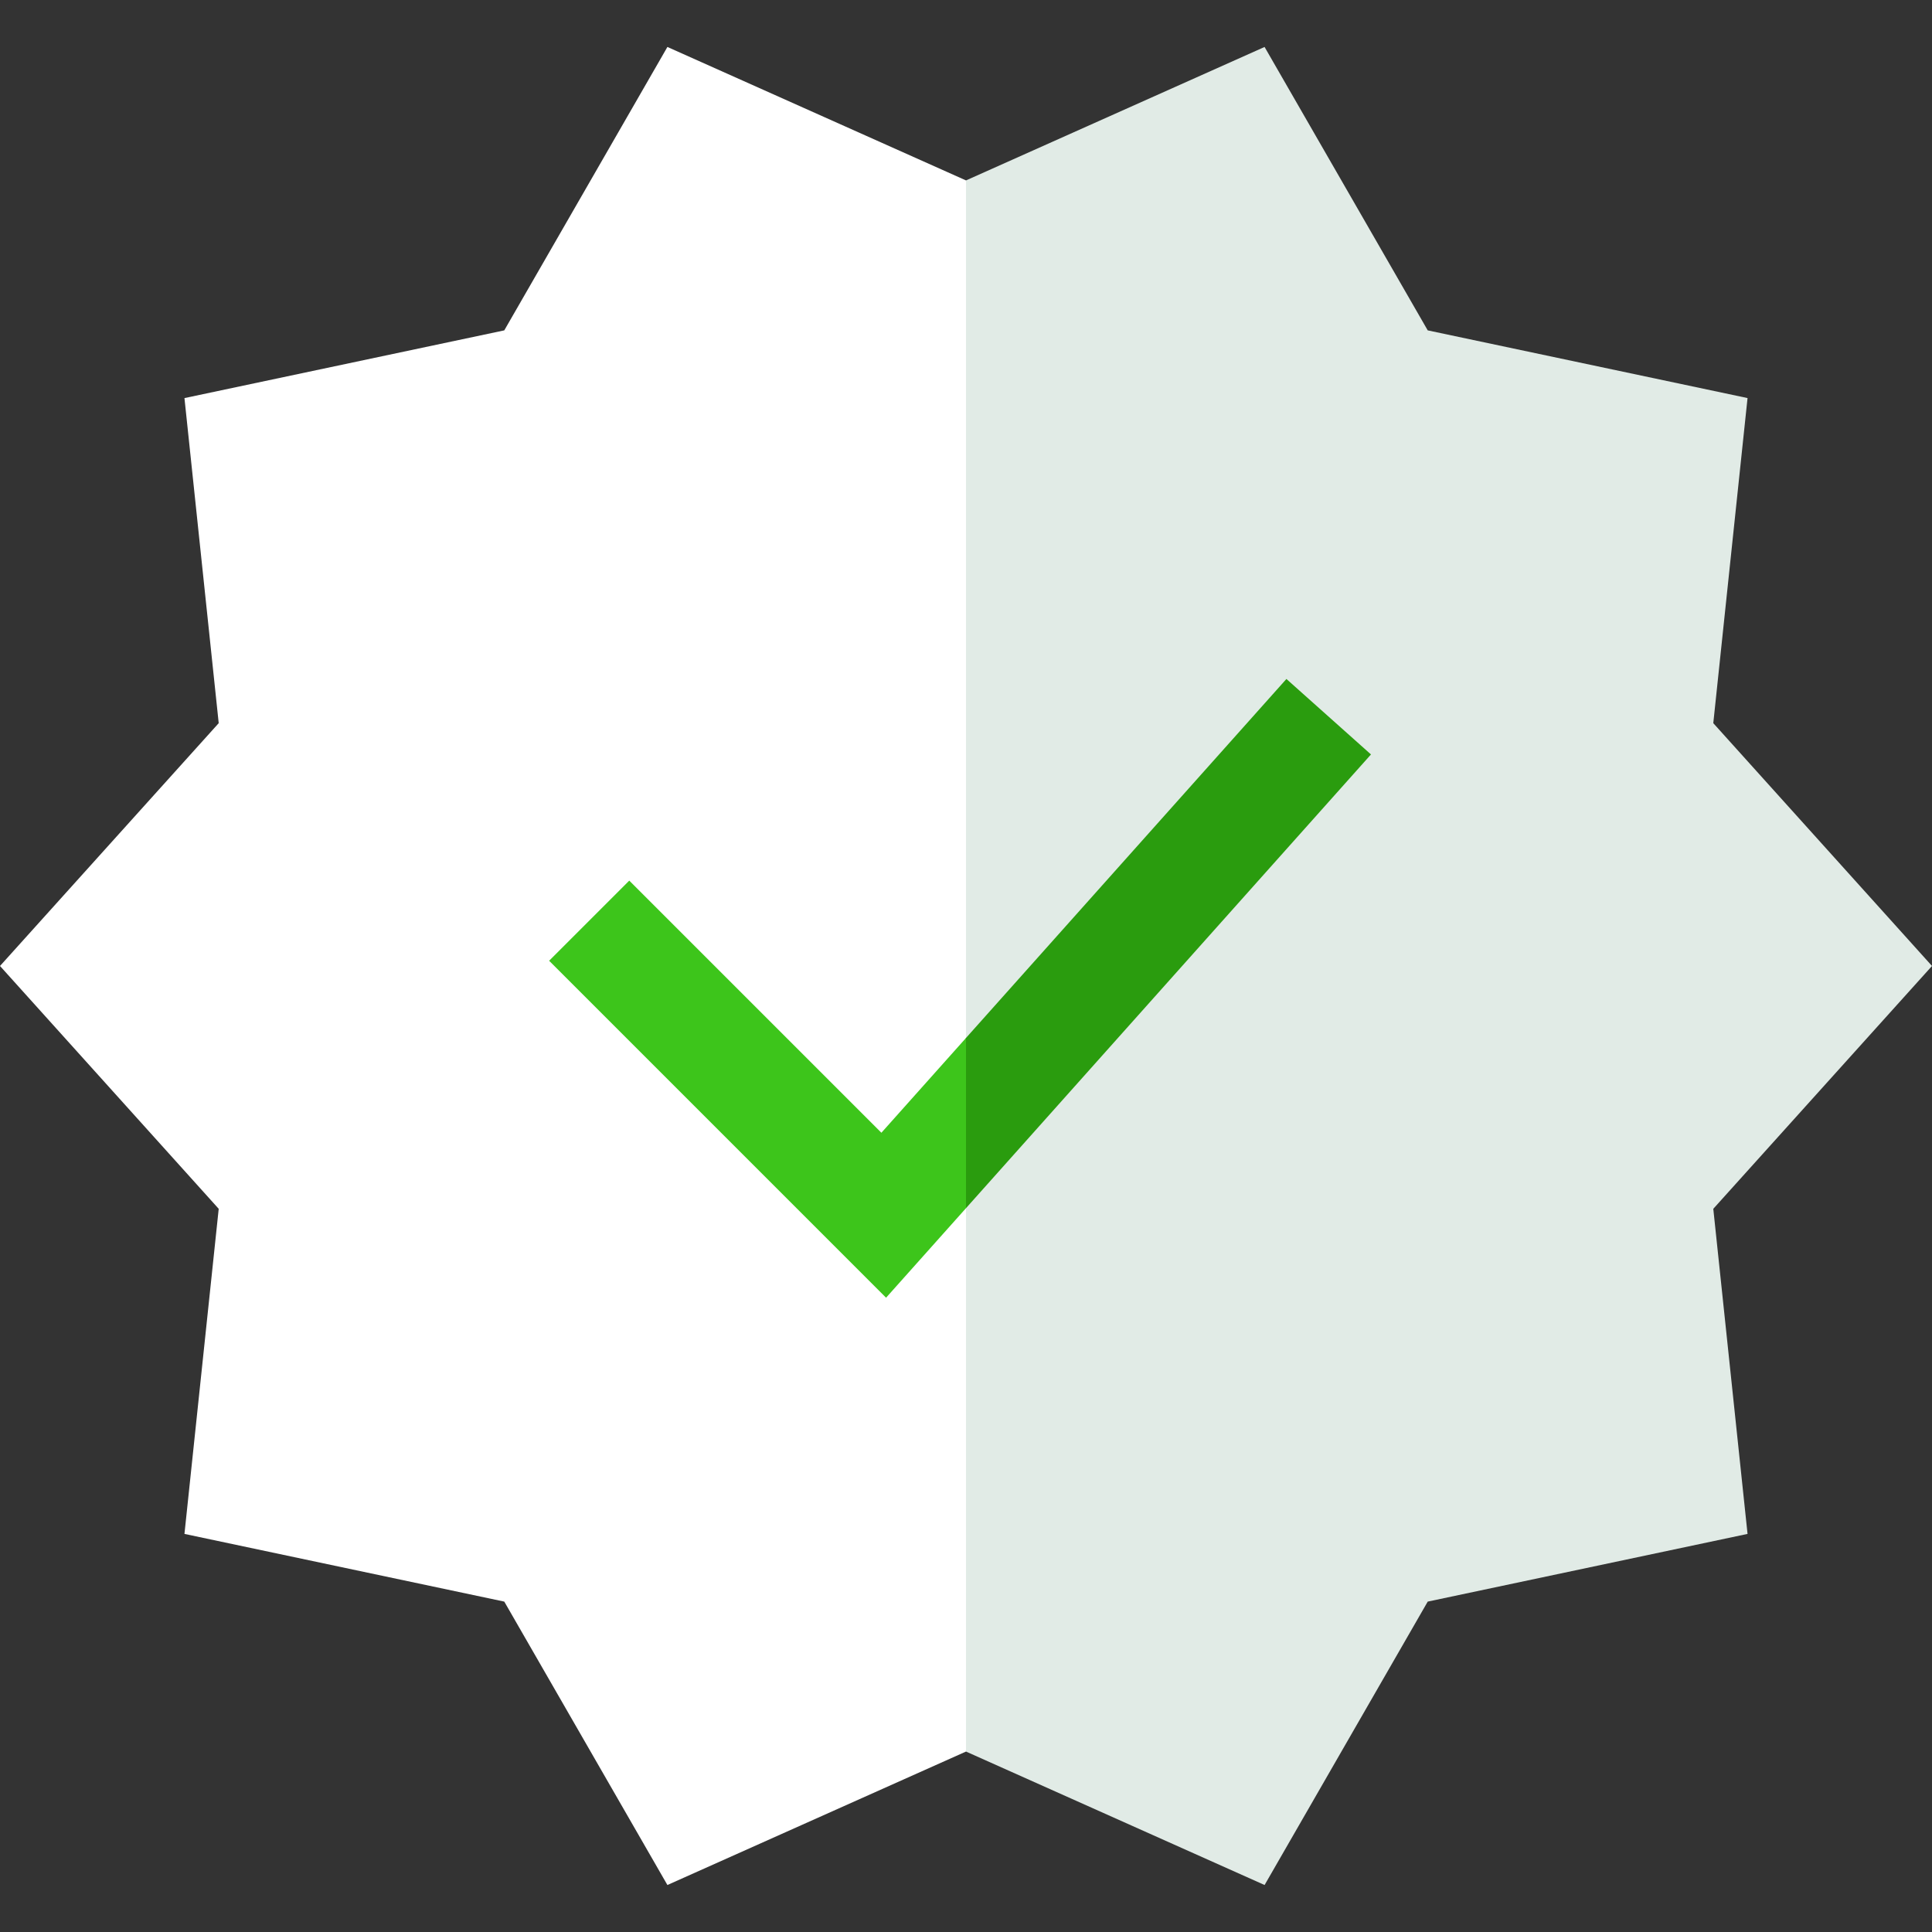 <svg width="78" height="78" viewBox="0 0 78 78" fill="none" xmlns="http://www.w3.org/2000/svg">
<rect x="0" y="0" width="78" height="78" fill="#333333" stroke="none"/>
<g clip-path="url(#clip0_2141_12141)">
<path d="M78 38.999L69.17 29.196L70.553 16.071L57.641 13.338L51.054 1.896L39 7.284L37.373 38.999L39 70.715L51.055 76.103L57.641 64.661L70.553 61.928L69.17 48.803L78 38.999Z" fill="#E1EBE6"/>
<path d="M26.945 1.896L20.359 13.338L7.447 16.072L8.83 29.196L0 38.999L8.83 48.803L7.447 61.928L20.359 64.661L26.945 76.103L39 70.715V7.284L26.945 1.896Z" fill="white"/>
<path d="M55.35 30.459L51.936 27.412L39 41.905L37.373 45.507L39 48.777L55.35 30.459Z" fill="#2A9C0E"/>
<path d="M25.405 35.553L22.17 38.788L35.773 52.392L39 48.777V41.905L35.584 45.732L25.405 35.553Z" fill="#3DC51B"/>
</g>
<defs>
<clipPath id="clip0_2141_12141">
<rect width="78" height="78" fill="white"/>
</clipPath>
</defs>
</svg>

